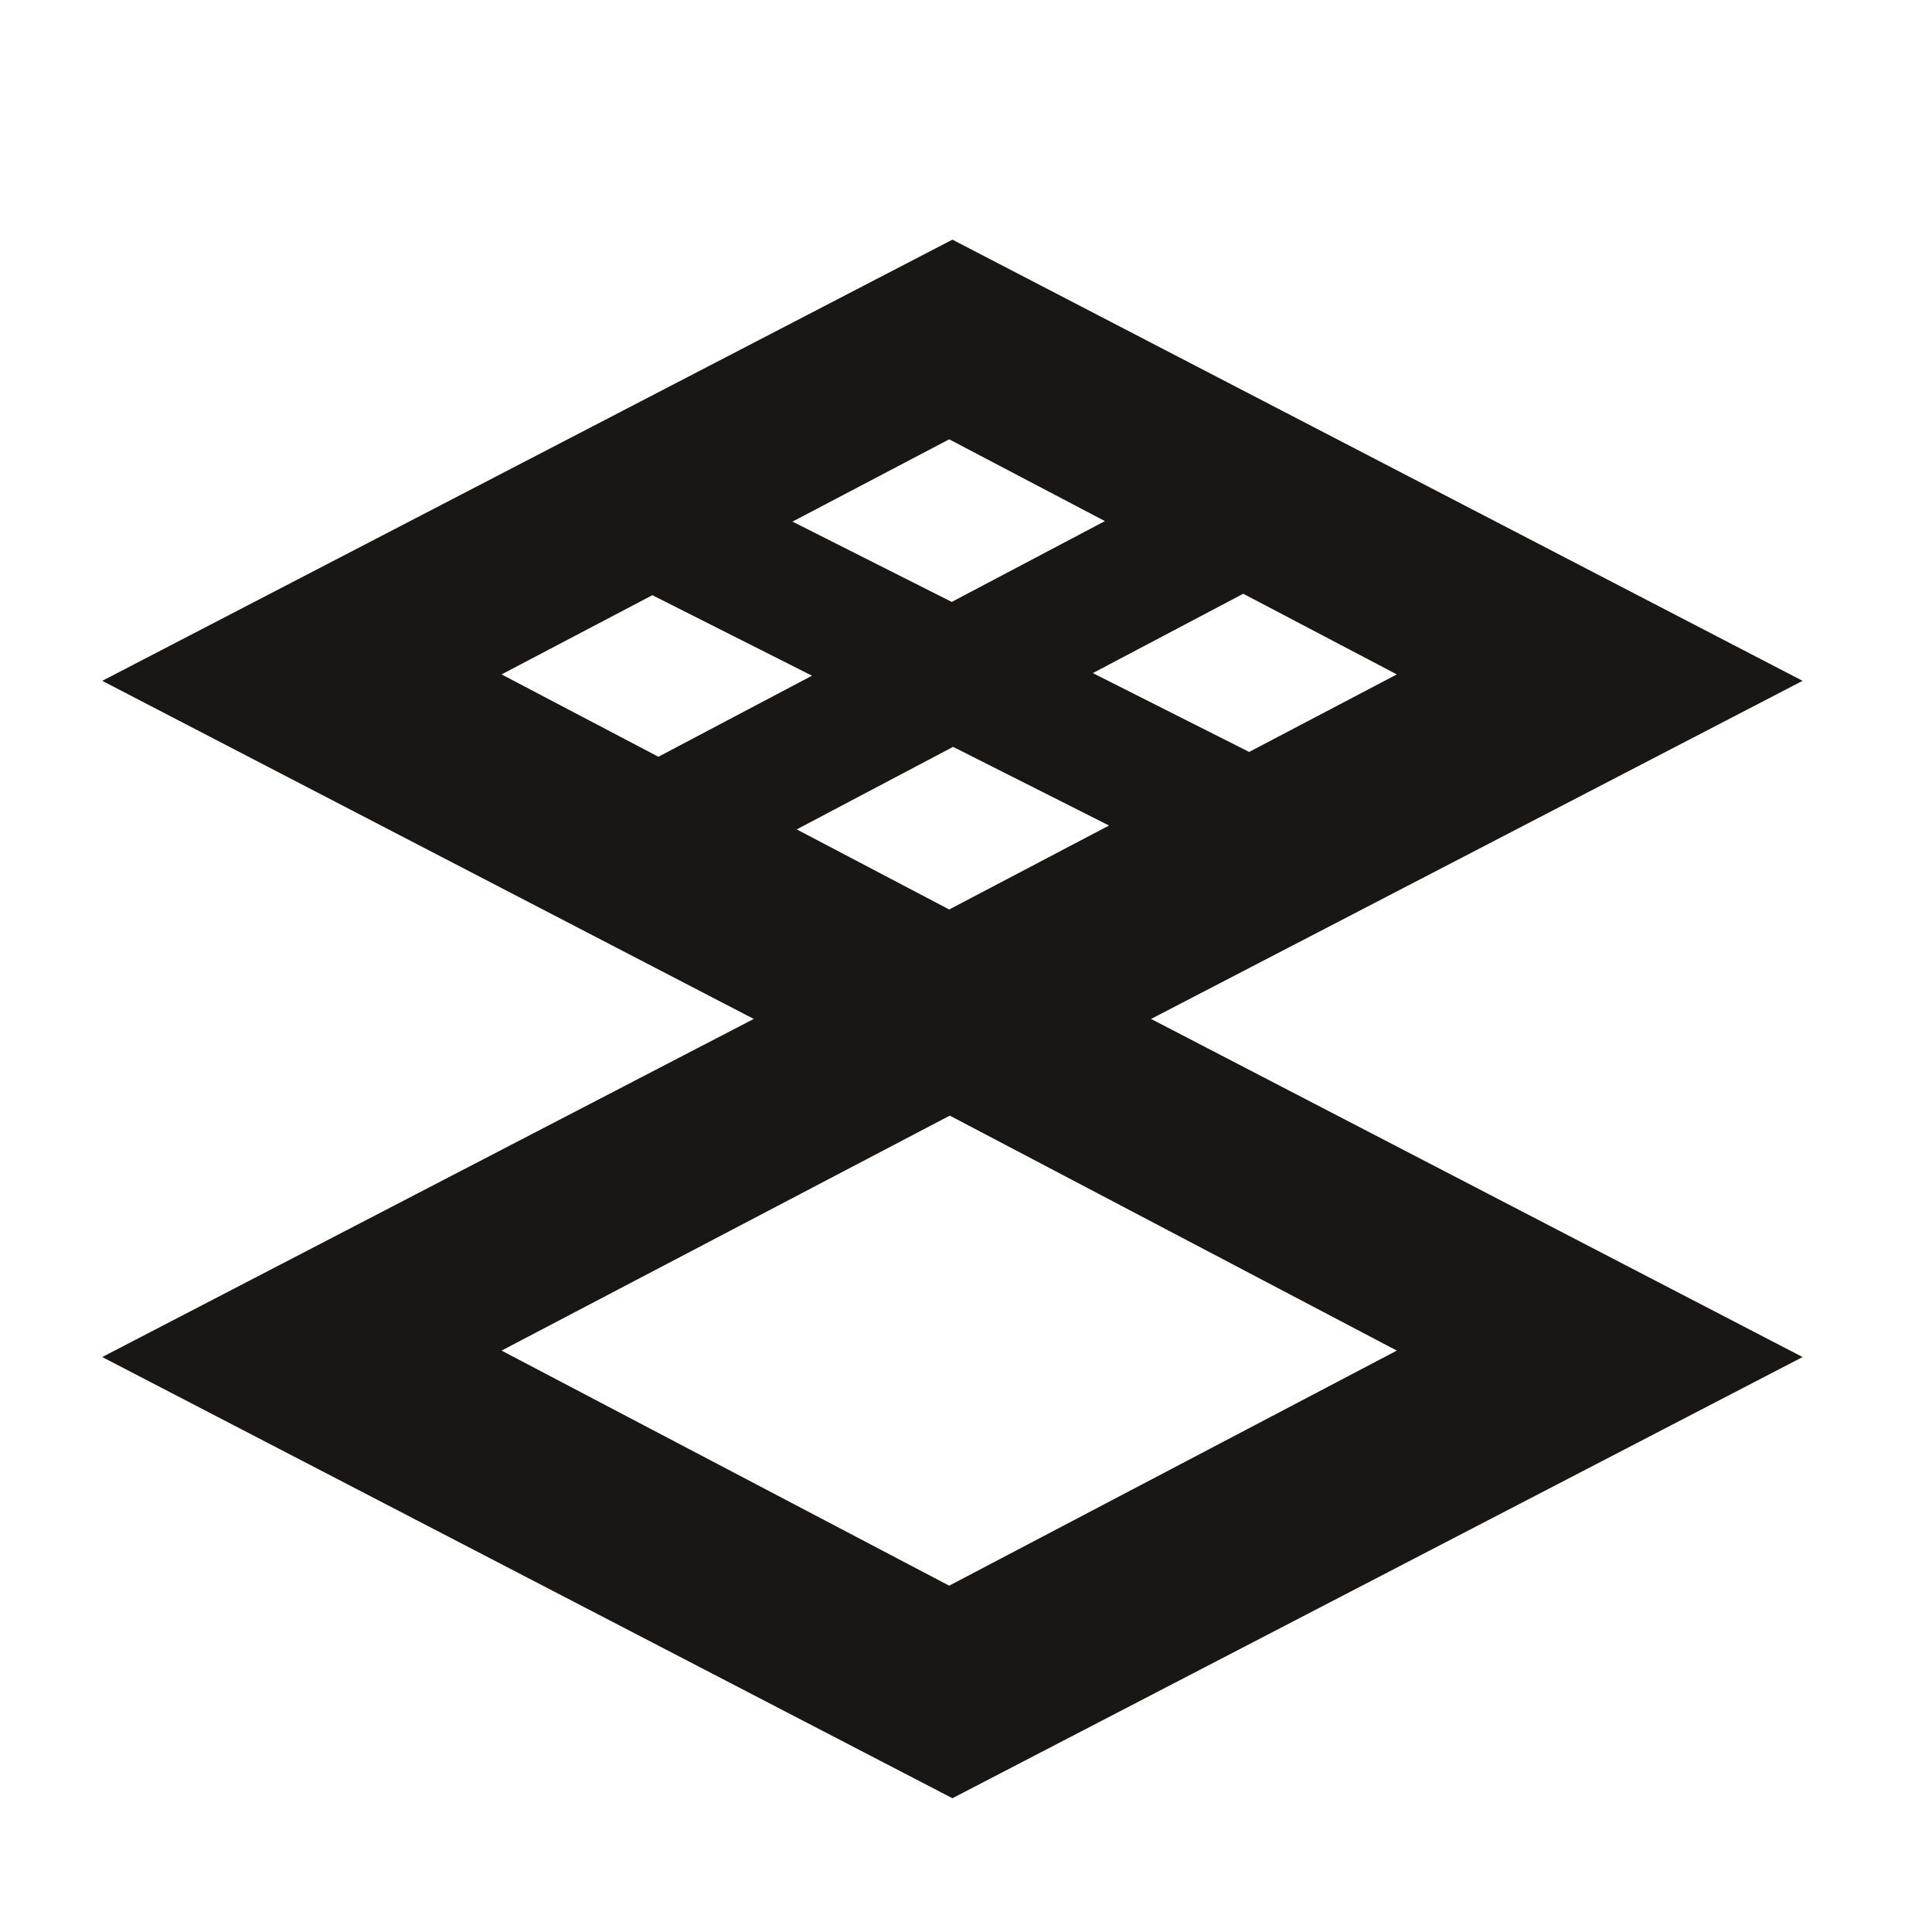 <?xml version="1.0" encoding="utf-8"?>
<!-- Generator: Adobe Illustrator 16.0.4, SVG Export Plug-In . SVG Version: 6.00 Build 0)  -->
<!DOCTYPE svg PUBLIC "-//W3C//DTD SVG 1.1//EN" "http://www.w3.org/Graphics/SVG/1.1/DTD/svg11.dtd">
<svg version="1.1" id="Ebene_1" xmlns="http://www.w3.org/2000/svg" xmlns:xlink="http://www.w3.org/1999/xlink" x="0px" y="0px"
	 width="150px" height="150px" viewBox="0 0 150 150" enable-background="new 0 0 150 150" xml:space="preserve">
<path fill="#181716" d="M73.945,139.614l66.007-34.254L89.368,79.11l50.584-26.25L73.945,18.606L7.938,52.86l50.584,26.25
	L7.938,105.36L73.945,139.614z M108.449,52.36l-11.465,6.021L84.848,52.26l11.676-6.162L108.449,52.36z M86.106,64.094
	l-12.411,6.518l-11.839-6.218l12.141-6.408L86.106,64.094z M73.695,34.108l12.09,6.35l-11.892,6.276l-12.364-6.236L73.695,34.108z
	 M51.117,58.755L38.941,52.36l11.709-6.149l12.392,6.25L51.117,58.755z M73.741,86.616l34.708,18.244l-34.754,18.252L38.941,104.86
	L73.741,86.616z"/>
</svg>
